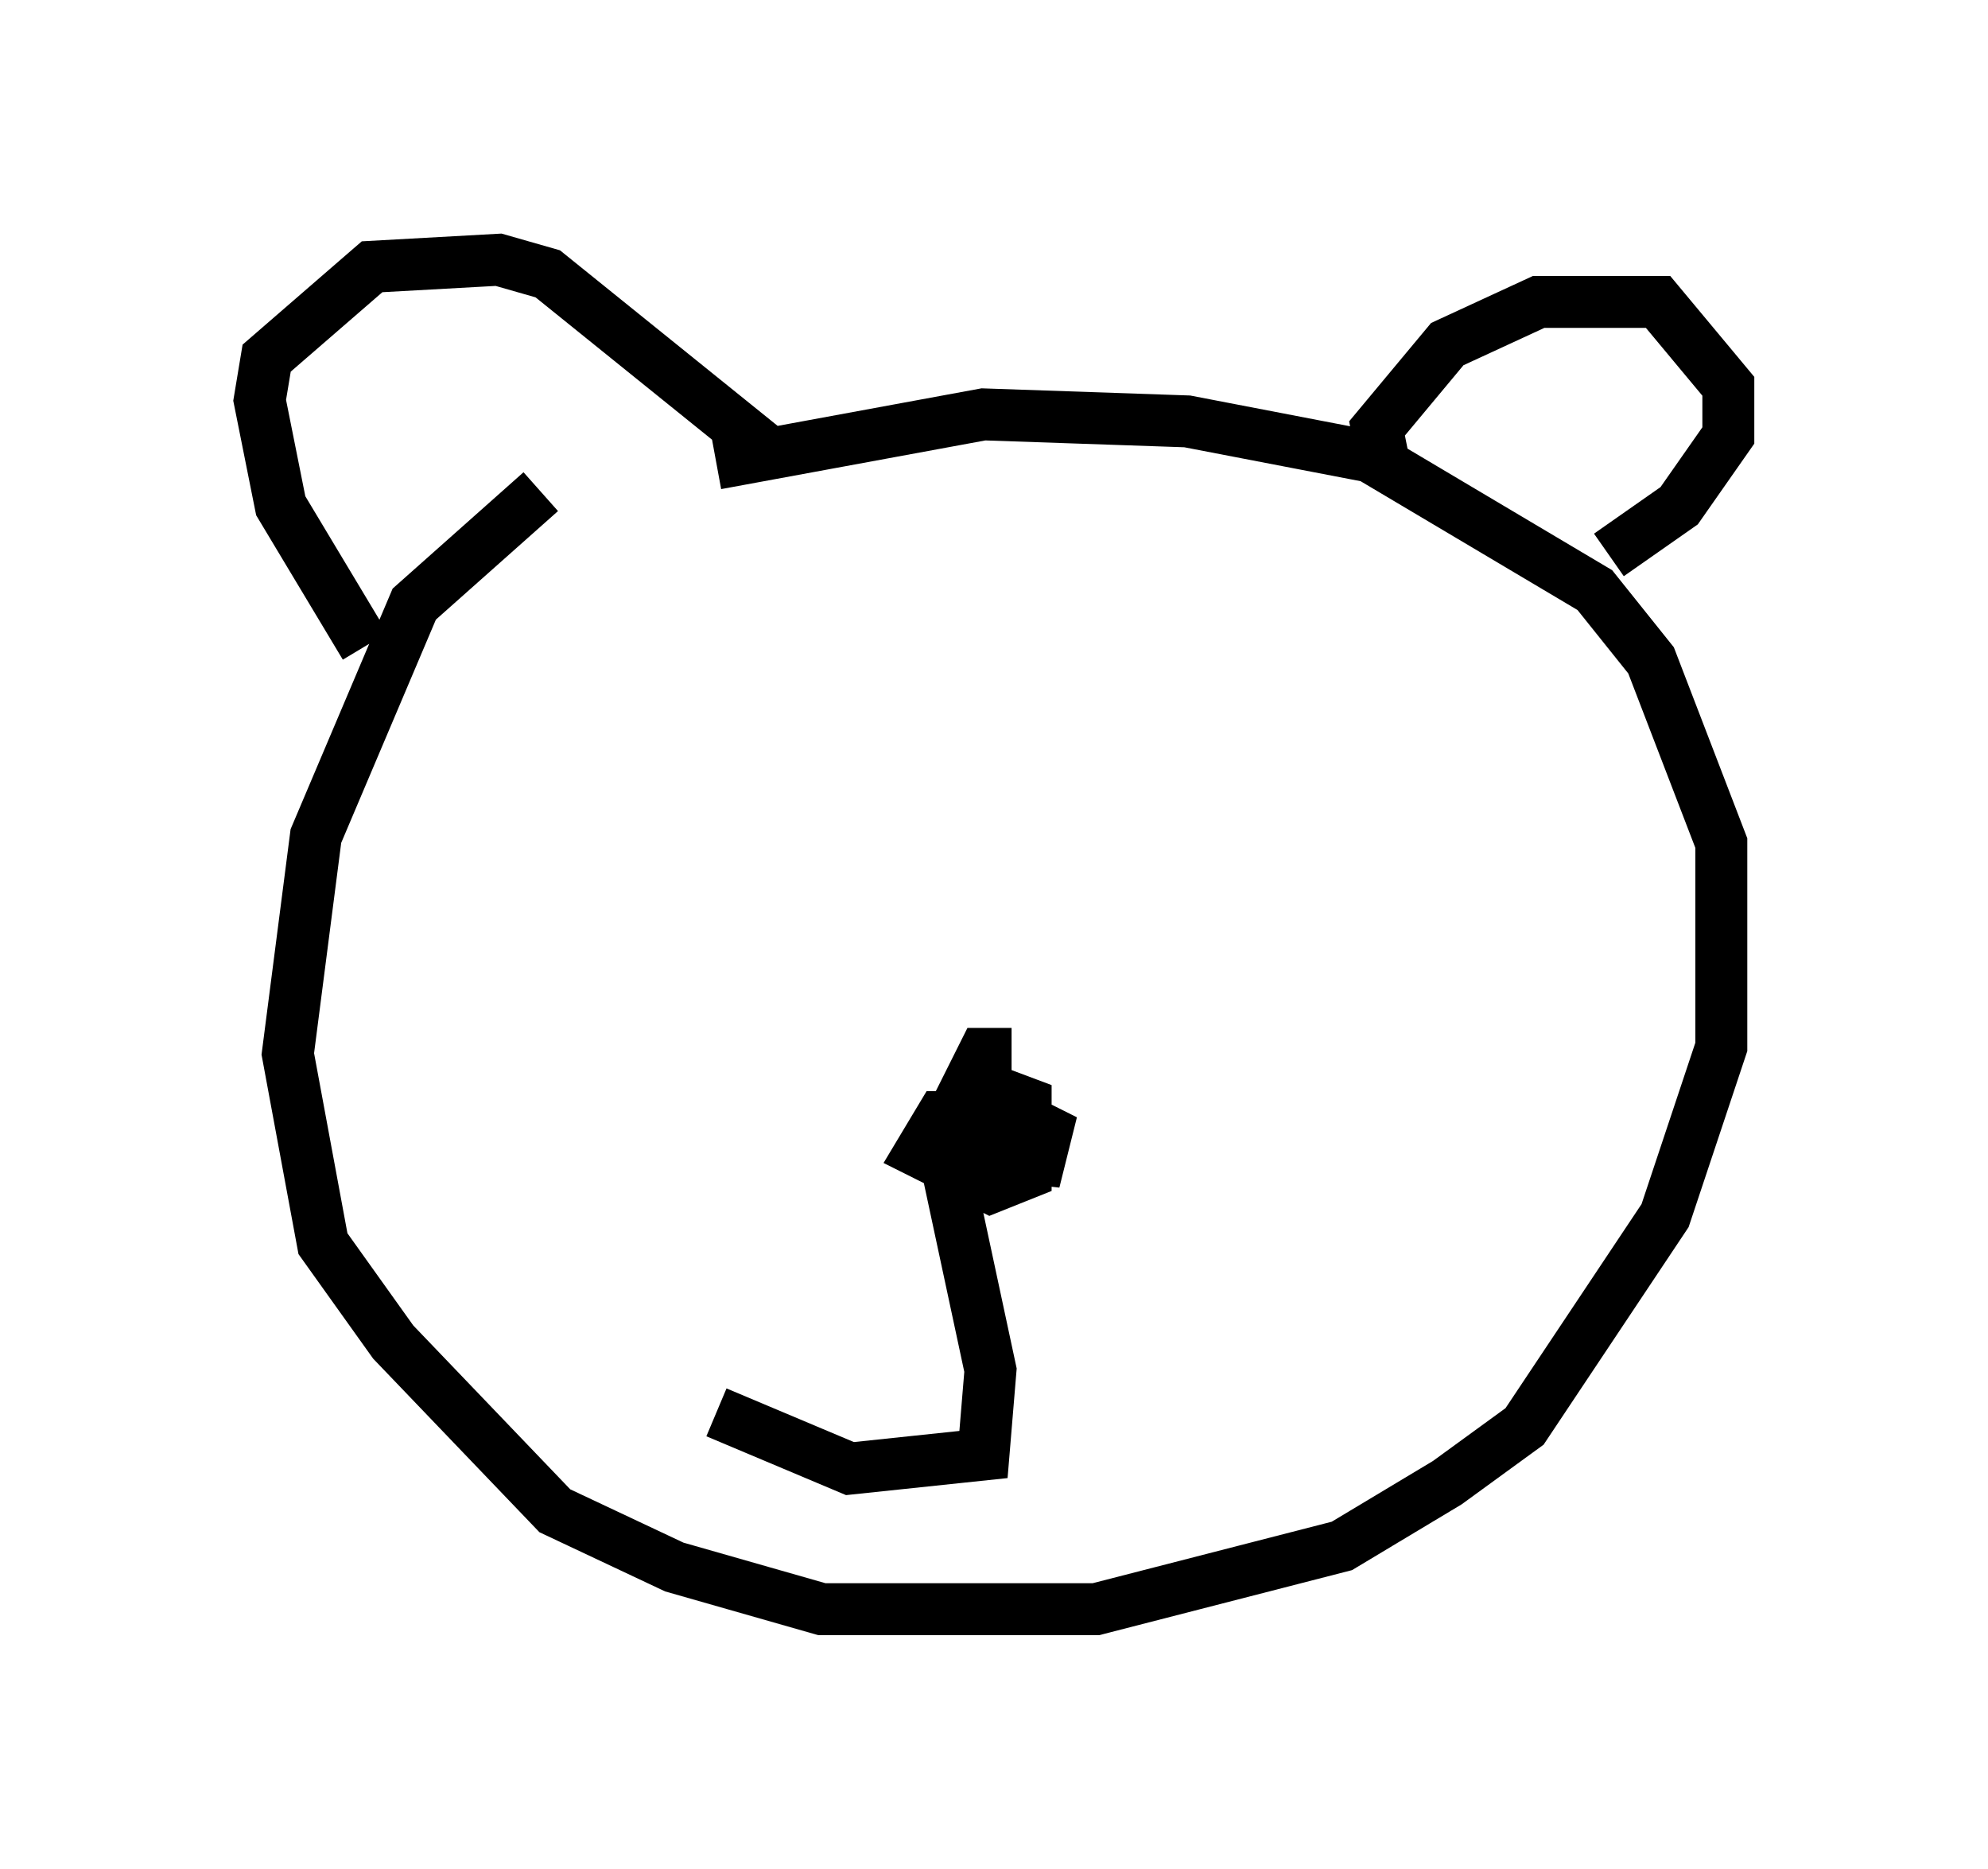 <?xml version="1.0" encoding="utf-8" ?>
<svg baseProfile="full" height="35.981" version="1.1" width="38.281" xmlns="http://www.w3.org/2000/svg" xmlns:ev="http://www.w3.org/2001/xml-events" xmlns:xlink="http://www.w3.org/1999/xlink"><defs /><rect fill="white" height="35.981" width="38.281" x="0" y="0" /><path d="M13.931, 8.383 m-3.518, 1.083 l-2.436, 2.165 -1.894, 4.465 l-0.541, 4.195 0.677, 3.654 l1.353, 1.894 3.112, 3.248 l2.3, 1.083 2.842, 0.812 l5.277, 0.0 4.736, -1.218 l2.03, -1.218 1.488, -1.083 l2.706, -4.059 1.083, -3.248 l0.0, -3.924 -1.353, -3.518 l-1.083, -1.353 -4.33, -2.571 l-3.518, -0.677 -3.924, -0.135 l-5.142, 0.947 m-6.766, 3.518 l-1.624, -2.706 -0.406, -2.03 l0.135, -0.812 2.03, -1.759 l2.436, -0.135 0.947, 0.271 l4.195, 3.383 m11.908, 0.271 l-0.135, -0.677 1.353, -1.624 l1.759, -0.812 2.3, 0.0 l1.353, 1.624 0.0, 0.947 l-0.947, 1.353 -1.353, 0.947 m-11.502, 9.607 l-0.541, 0.0 -0.677, 1.353 l0.541, 0.541 1.218, 0.135 l0.135, -0.541 -0.541, -0.271 l-1.488, 0.0 -0.406, 0.677 l1.353, 0.677 0.677, -0.271 l0.0, -1.353 -1.083, -0.406 m-0.406, 1.759 l0.812, 3.789 -0.135, 1.624 l-2.571, 0.271 -2.571, -1.083 m4.601, -3.789 " fill="none" stroke="black" stroke-width="1" /></svg>